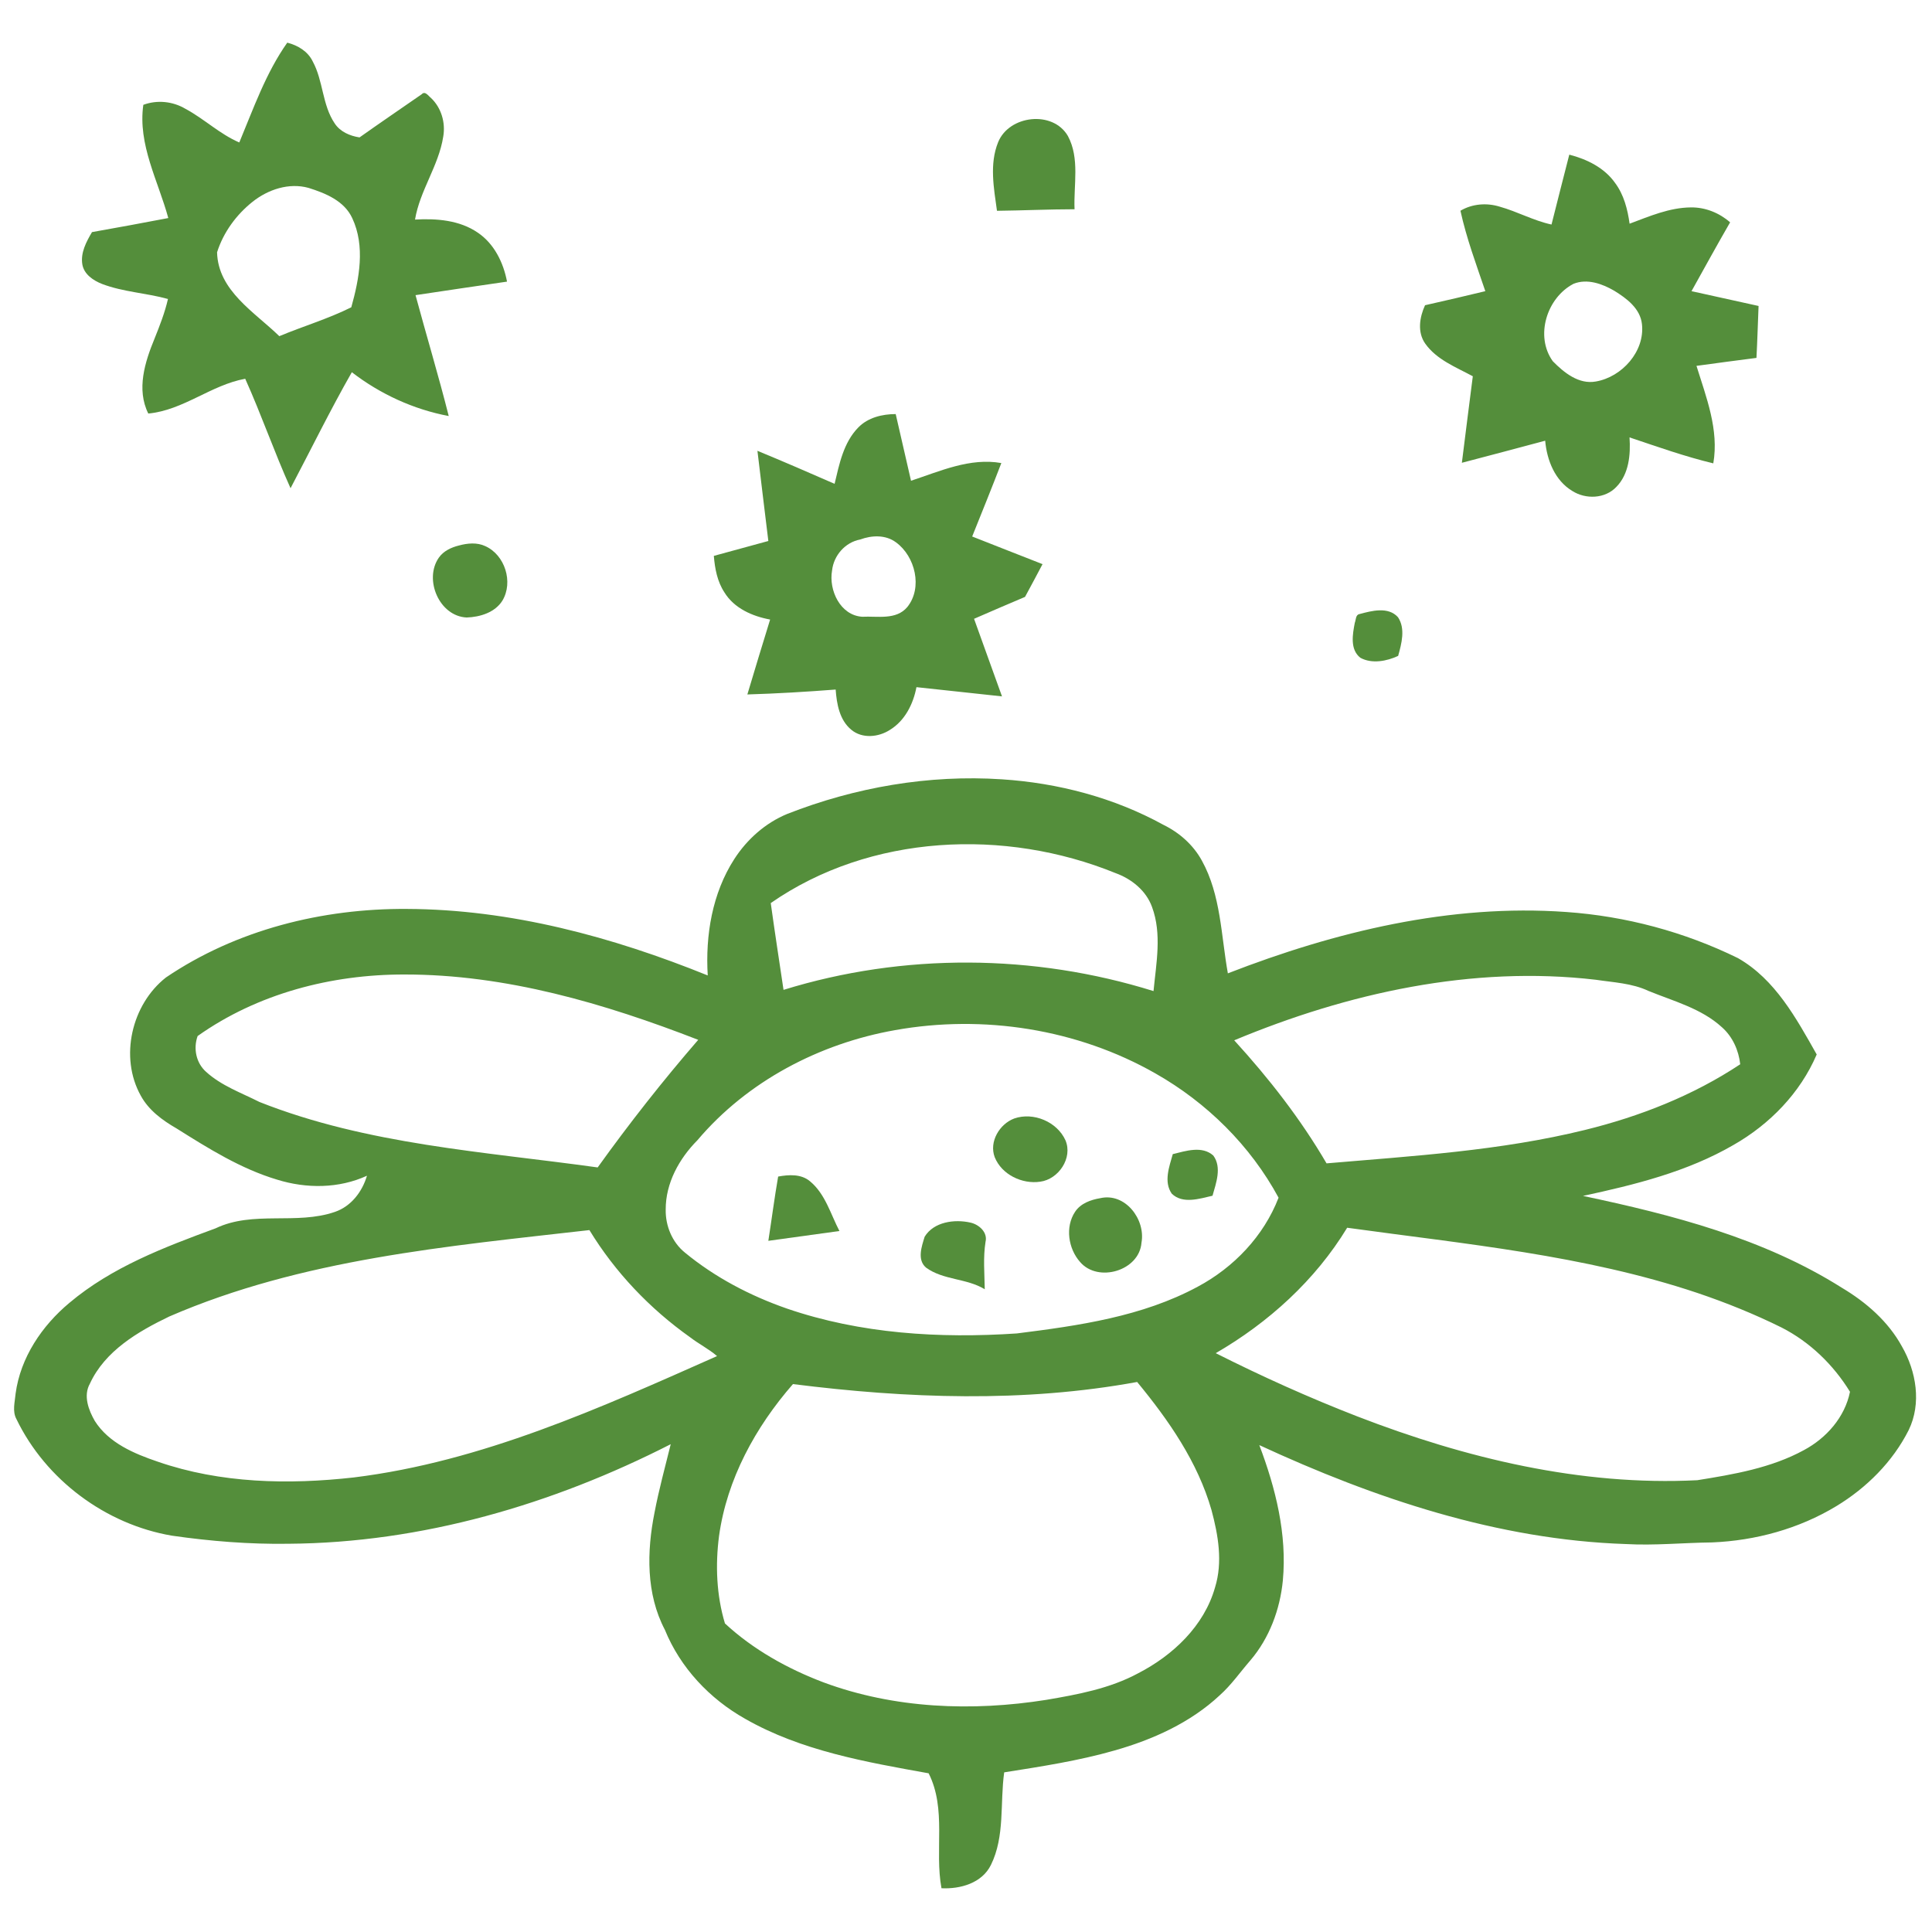 <?xml version="1.0" encoding="UTF-8" ?>
<!DOCTYPE svg PUBLIC "-//W3C//DTD SVG 1.1//EN" "http://www.w3.org/Graphics/SVG/1.1/DTD/svg11.dtd">
<svg width="650pt" height="650pt" viewBox="0 0 650 650" version="1.1" xmlns="http://www.w3.org/2000/svg">
<g id="#548e3bff">
<path fill="#548e3b" opacity="1.00" d=" M 80.51 47.93 C 85.29 36.48 89.43 24.57 96.65 14.35 C 100.19 15.26 103.59 17.27 105.22 20.68 C 108.78 27.22 108.38 35.28 112.61 41.53 C 114.47 44.35 117.73 45.73 120.96 46.23 C 127.87 41.33 134.88 36.56 141.85 31.73 C 143.02 30.45 144.12 32.28 144.97 32.93 C 148.48 36.23 149.95 41.28 149.12 45.98 C 147.59 55.79 141.26 64.07 139.63 73.87 C 146.85 73.46 154.60 74.05 160.73 78.26 C 166.26 81.98 169.37 88.34 170.58 94.75 C 160.31 96.21 150.06 97.78 139.80 99.30 C 143.46 112.87 147.53 126.33 150.97 139.97 C 139.12 137.74 127.91 132.58 118.37 125.23 C 111.08 138.01 104.61 151.24 97.75 164.26 C 92.29 152.14 87.95 139.55 82.50 127.43 C 70.98 129.53 61.68 138.03 49.89 139.13 C 45.84 130.99 48.75 121.79 51.99 113.93 C 53.74 109.57 55.46 105.18 56.51 100.59 C 49.20 98.56 41.47 98.25 34.35 95.54 C 31.40 94.38 28.27 92.31 27.70 88.95 C 27.06 85.02 29.03 81.35 30.95 78.09 C 39.52 76.58 48.07 74.99 56.62 73.36 C 53.22 60.85 46.32 48.64 48.22 35.27 C 52.89 33.54 58.14 34.08 62.41 36.62 C 68.70 39.99 73.91 45.10 80.51 47.93 M 84.98 67.88 C 79.50 72.23 75.15 78.19 73.03 84.88 C 73.36 97.85 85.67 105.00 93.97 113.10 C 101.98 109.76 110.48 107.24 118.19 103.38 C 120.88 93.76 122.94 82.79 118.50 73.37 C 115.81 67.56 109.52 65.01 103.80 63.21 C 97.22 61.39 90.18 63.75 84.98 67.88 Z" />
<path fill="#548e3b" opacity="1.00" d=" M 335.81 47.84 C 339.50 38.74 354.21 37.03 359.28 45.75 C 363.34 53.31 361.17 62.22 361.52 70.40 C 352.82 70.41 344.12 70.82 335.42 70.92 C 334.37 63.32 332.83 55.19 335.81 47.84 Z" />
<path fill="#548e3b" opacity="1.00" d=" M 527.97 52.03 C 533.89 53.55 539.77 56.43 543.38 61.55 C 546.34 65.52 547.59 70.43 548.26 75.26 C 554.92 72.78 561.67 69.83 568.91 69.78 C 573.75 69.72 578.45 71.63 582.08 74.80 C 577.65 82.46 573.40 90.23 569.09 97.96 C 576.60 99.62 584.12 101.29 591.65 102.94 C 591.41 108.76 591.25 114.59 590.94 120.41 C 584.21 121.24 577.49 122.20 570.76 123.09 C 574.05 133.67 578.38 144.59 576.42 155.89 C 566.85 153.60 557.57 150.28 548.24 147.16 C 548.62 152.94 548.07 159.47 543.80 163.82 C 540.01 167.84 533.46 168.06 528.95 165.16 C 523.12 161.65 520.43 154.78 519.86 148.27 C 510.53 150.81 501.17 153.22 491.83 155.70 C 493.02 145.99 494.29 136.29 495.51 126.59 C 489.84 123.52 483.35 121.04 479.50 115.60 C 476.78 111.75 477.60 106.71 479.44 102.69 C 486.21 101.18 492.97 99.58 499.72 97.96 C 496.68 89.02 493.37 80.14 491.35 70.90 C 495.33 68.55 500.17 68.17 504.56 69.53 C 510.49 71.18 515.94 74.24 521.99 75.54 C 523.93 67.69 525.99 59.87 527.97 52.03 M 529.38 95.49 C 520.41 100.17 516.33 113.09 522.43 121.54 C 526.19 125.36 531.16 129.41 536.92 128.35 C 545.70 126.83 553.43 118.23 552.42 109.08 C 551.86 103.78 547.26 100.39 543.08 97.81 C 539.03 95.46 533.97 93.64 529.38 95.49 Z" />
<path fill="#548e3b" opacity="1.00" d=" M 288.75 143.83 C 292.01 140.47 296.80 139.32 301.35 139.31 C 303.08 146.78 304.76 154.26 306.50 161.74 C 316.30 158.52 326.32 153.92 336.89 155.79 C 333.71 164.07 330.38 172.28 327.08 180.50 C 334.98 183.57 342.84 186.75 350.75 189.80 C 348.80 193.48 346.85 197.16 344.86 200.82 C 339.13 203.23 333.42 205.71 327.71 208.19 C 330.80 216.90 334.01 225.58 337.11 234.29 C 327.51 233.29 317.93 232.18 308.33 231.19 C 307.26 236.84 304.46 242.46 299.42 245.55 C 295.59 248.04 290.08 248.60 286.40 245.51 C 282.44 242.25 281.50 236.83 281.15 231.99 C 271.26 232.75 261.35 233.35 251.44 233.64 C 253.95 225.23 256.51 216.83 259.10 208.44 C 253.12 207.34 246.98 204.65 243.70 199.27 C 241.32 195.64 240.51 191.28 240.16 187.02 C 246.27 185.37 252.38 183.68 258.50 182.01 C 257.30 171.89 256.00 161.79 254.83 151.67 C 263.53 155.26 272.17 159.00 280.79 162.78 C 282.37 156.13 283.79 148.89 288.75 143.83 M 289.40 181.51 C 284.34 182.46 280.50 186.87 279.94 191.93 C 278.76 198.54 282.70 207.05 290.10 207.50 C 295.20 207.23 301.51 208.71 305.26 204.22 C 310.49 197.72 307.92 187.19 301.45 182.47 C 297.97 179.87 293.30 180.06 289.40 181.51 Z" />
<path fill="#548e3b" opacity="1.00" d=" M 154.39 183.53 C 157.28 182.74 160.49 182.43 163.27 183.74 C 169.89 186.71 172.76 195.84 169.04 202.06 C 166.53 206.08 161.49 207.60 157.00 207.75 C 147.78 207.33 142.53 194.95 147.64 187.62 C 149.21 185.37 151.81 184.17 154.39 183.53 Z" />
<path fill="#548e3b" opacity="1.00" d=" M 457.33 206.61 C 461.45 205.50 467.05 203.99 470.34 207.66 C 472.91 211.51 471.54 216.55 470.39 220.67 C 466.60 222.45 461.56 223.43 457.69 221.31 C 454.12 218.54 455.06 213.38 455.81 209.52 C 456.21 208.56 456.06 206.86 457.33 206.61 Z" />
<path fill="#548e3b" opacity="1.00" d=" M 264.85 273.84 C 287.71 264.87 312.50 260.57 337.05 262.19 C 355.96 263.42 374.76 268.34 391.41 277.50 C 396.80 280.13 401.48 284.27 404.37 289.57 C 410.77 301.15 410.81 314.75 413.10 327.47 C 449.21 313.44 487.98 304.03 526.96 306.83 C 546.97 308.23 566.71 313.51 584.72 322.35 C 597.25 329.49 604.35 342.63 611.21 354.76 C 605.67 367.73 595.39 378.27 583.21 385.21 C 567.66 394.24 550.01 398.60 532.58 402.35 C 562.74 408.73 593.33 416.62 619.67 433.25 C 627.84 438.12 635.28 444.58 639.89 453.01 C 644.72 461.40 646.52 472.17 642.16 481.13 C 636.78 491.82 627.98 500.57 617.79 506.74 C 605.23 514.34 590.63 518.33 576.01 518.93 C 566.34 519.04 556.69 520.02 547.03 519.48 C 503.99 518.07 462.46 504.13 423.68 486.19 C 429.16 500.65 433.05 516.16 431.60 531.74 C 430.65 541.49 427.07 551.12 420.67 558.62 C 417.26 562.54 414.28 566.87 410.38 570.35 C 400.50 579.59 387.86 585.27 374.97 588.93 C 362.83 592.41 350.31 594.32 337.85 596.29 C 336.40 606.64 338.15 617.78 333.39 627.43 C 330.38 633.57 323.09 635.59 316.75 635.28 C 314.38 622.50 318.52 608.67 312.43 596.61 C 291.33 592.81 269.57 589.06 250.71 578.28 C 238.77 571.57 228.88 561.09 223.69 548.33 C 217.33 536.24 217.59 521.96 220.21 508.88 C 221.68 501.14 223.78 493.53 225.66 485.88 C 185.92 506.17 141.88 519.08 97.06 519.38 C 83.94 519.58 70.82 518.53 57.84 516.66 C 35.52 512.86 15.39 497.85 5.53 477.44 C 4.08 474.78 5.01 471.68 5.25 468.86 C 6.88 456.74 14.11 446.03 23.36 438.32 C 37.60 426.32 55.27 419.61 72.53 413.26 C 85.15 407.21 99.73 412.21 112.70 407.72 C 118.14 405.86 121.88 400.93 123.46 395.56 C 114.02 399.90 103.09 399.94 93.27 396.89 C 81.03 393.24 70.11 386.38 59.38 379.64 C 54.64 376.91 50.04 373.54 47.37 368.64 C 40.12 355.67 44.27 337.94 55.83 328.86 C 79.54 312.80 108.46 305.60 136.92 305.80 C 171.78 305.93 205.98 315.17 238.11 328.18 C 237.29 314.66 239.62 300.52 247.06 289.00 C 251.34 282.36 257.52 276.87 264.85 273.84 M 259.31 303.83 C 260.66 313.57 262.16 323.30 263.61 333.03 C 303.89 320.56 347.87 320.88 388.09 333.44 C 388.98 324.08 390.96 314.24 387.59 305.15 C 385.60 299.63 380.71 295.70 375.32 293.75 C 338.11 278.59 292.80 280.56 259.31 303.83 M 66.49 348.56 C 64.98 352.75 65.97 357.63 69.35 360.62 C 74.49 365.30 81.19 367.66 87.30 370.75 C 123.54 385.11 162.87 387.44 201.08 392.77 C 211.71 377.96 222.98 363.62 234.91 349.84 C 203.36 337.59 170.12 327.80 136.00 327.86 C 111.50 327.82 86.63 334.28 66.49 348.56 M 415.24 350.00 C 426.89 362.76 437.58 376.46 446.30 391.40 C 475.40 388.91 504.77 387.17 533.23 380.16 C 551.66 375.63 569.62 368.59 585.48 358.06 C 584.95 353.35 582.92 348.79 579.34 345.62 C 572.42 339.27 563.08 336.85 554.60 333.38 C 549.06 330.77 542.84 330.53 536.89 329.63 C 495.40 324.77 453.45 334.06 415.24 350.00 M 301.13 346.58 C 275.70 351.07 251.42 363.77 234.64 383.62 C 228.50 389.80 223.93 398.05 223.97 406.95 C 223.87 412.40 226.13 417.94 230.42 421.41 C 240.55 429.76 252.36 435.94 264.74 440.25 C 289.50 448.75 316.14 450.36 342.11 448.62 C 362.89 446.00 384.29 442.98 402.97 432.89 C 415.11 426.40 425.17 415.87 430.16 402.95 C 420.70 385.45 406.03 370.96 388.76 361.16 C 362.48 346.17 330.83 341.25 301.13 346.58 M 453.24 413.06 C 442.53 430.70 426.81 444.96 409.02 455.26 C 424.55 463.08 440.43 470.24 456.64 476.53 C 492.98 490.59 531.86 499.98 571.04 498.00 C 583.31 496.03 595.91 493.89 606.94 487.86 C 614.49 483.81 620.69 476.79 622.41 468.25 C 616.83 459.16 608.90 451.48 599.37 446.62 C 590.23 442.10 580.76 438.27 571.10 435.01 C 533.02 422.25 492.81 418.54 453.24 413.06 M 56.93 442.93 C 46.42 447.99 35.33 454.47 30.24 465.52 C 27.97 469.55 29.77 474.38 31.90 478.07 C 36.60 485.49 45.13 489.07 53.12 491.78 C 74.21 499.07 97.05 499.54 119.04 497.07 C 162.08 491.77 202.00 473.66 241.25 456.24 C 238.42 453.81 235.05 452.13 232.11 449.86 C 218.59 440.26 206.94 428.02 198.30 413.85 C 150.54 419.30 101.54 423.59 56.93 442.93 M 266.78 465.66 C 254.19 480.08 244.55 497.65 241.91 516.80 C 240.64 526.58 241.05 536.72 243.90 546.19 C 253.39 554.98 264.95 561.42 277.02 566.00 C 300.88 574.86 327.07 575.86 352.04 571.89 C 362.62 570.09 373.40 568.10 382.95 562.94 C 394.64 556.91 405.14 547.01 408.79 534.05 C 411.43 525.54 409.86 516.47 407.60 508.07 C 402.97 491.88 393.18 477.80 382.58 464.95 C 344.37 471.96 305.16 470.50 266.78 465.66 Z" />
<path fill="#548e3b" opacity="1.00" d=" M 341.24 376.30 C 347.68 374.06 355.62 377.39 358.45 383.61 C 361.01 389.57 356.15 396.76 349.95 397.57 C 343.86 398.47 337.00 395.17 334.66 389.32 C 332.70 384.13 336.28 378.15 341.24 376.30 Z" />
<path fill="#548e3b" opacity="1.00" d=" M 394.57 388.29 C 398.93 387.23 404.44 385.38 408.21 388.78 C 411.13 392.77 409.13 398.02 407.94 402.29 C 403.56 403.29 397.91 405.17 394.23 401.60 C 391.45 397.63 393.38 392.50 394.57 388.29 Z" />
<path fill="#548e3b" opacity="1.00" d=" M 258.50 417.46 C 259.62 410.26 260.55 403.03 261.80 395.84 C 265.41 395.18 269.56 394.91 272.55 397.46 C 277.68 401.72 279.44 408.46 282.42 414.16 C 274.45 415.27 266.47 416.36 258.50 417.46 Z" />
<path fill="#548e3b" opacity="1.00" d=" M 370.14 403.12 C 378.57 401.16 385.47 410.25 384.04 418.09 C 383.32 427.55 369.42 431.64 363.39 424.59 C 359.40 420.10 358.30 412.80 361.70 407.69 C 363.57 404.86 366.95 403.66 370.14 403.12 Z" />
<path fill="#548e3b" opacity="1.00" d=" M 311.09 416.08 C 314.17 411.04 321.17 410.12 326.50 411.33 C 329.38 411.97 332.35 414.59 331.57 417.81 C 330.73 423.09 331.23 428.45 331.31 433.76 C 325.22 430.02 317.36 430.73 311.55 426.47 C 308.47 423.83 310.09 419.35 311.09 416.08 Z" />
</g>
</svg>
